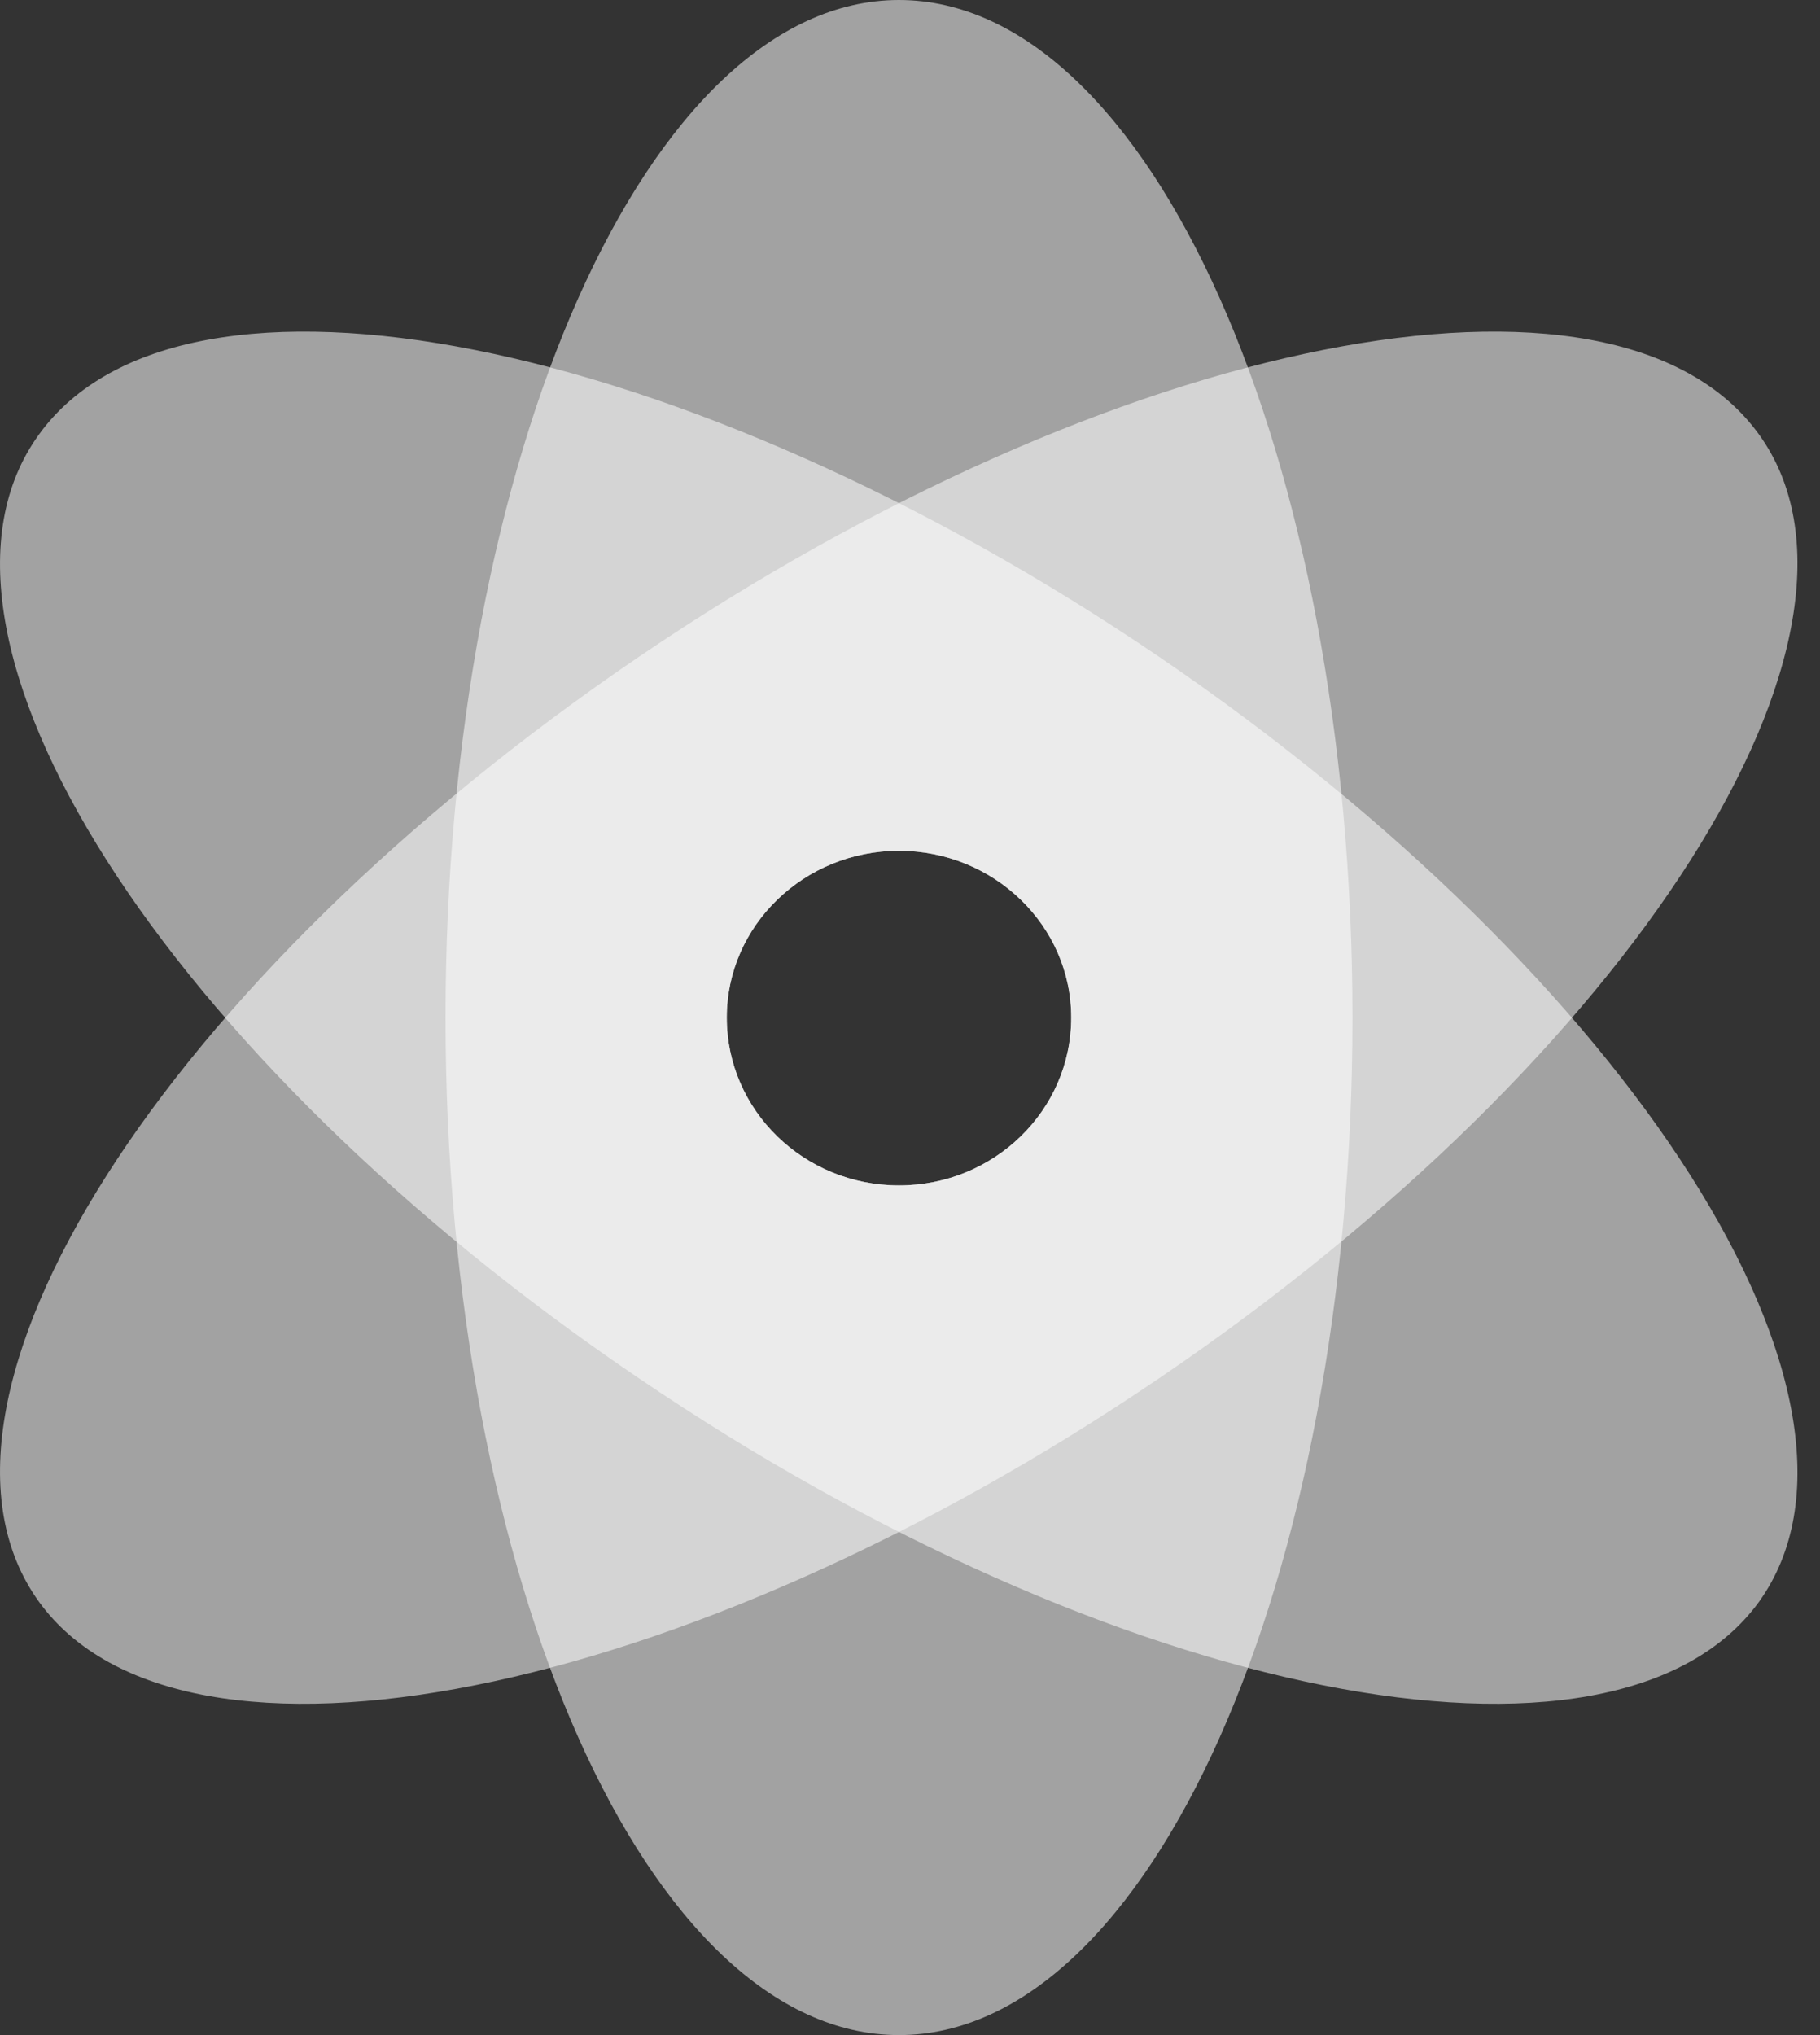 <svg width="34" height="38" viewBox="0 0 34 38" fill="none" xmlns="http://www.w3.org/2000/svg">
<rect x="0" y="0" width="34" height="38" fill="#333333" stroke="none"/>
<path fill-rule="evenodd" clip-rule="evenodd" d="M16.794 0C21.479 0 25.266 8.515 25.266 19C25.266 29.506 21.479 38 16.794 38C12.11 38 8.323 29.506 8.323 19C8.323 8.515 12.11 0 16.794 0ZM16.794 15.886C18.568 15.886 20.012 17.284 20.012 19C20.012 20.737 18.568 22.135 16.794 22.135C15.021 22.135 13.577 20.737 13.577 19C13.577 17.284 15.021 15.886 16.794 15.886Z" fill="#FEFEFE" fill-opacity="0.549"/>
<path fill-rule="evenodd" clip-rule="evenodd" d="M0.728 8.113C3.42 4.385 12.789 6.249 21.654 12.264C30.519 18.301 35.532 26.181 32.861 29.909C30.169 33.615 20.8 31.751 11.935 25.736C3.048 19.72 -1.965 11.819 0.728 8.113ZM16.794 15.886C18.568 15.886 20.012 17.284 20.012 19C20.012 20.737 18.568 22.135 16.794 22.135C15.021 22.135 13.577 20.737 13.577 19C13.577 17.284 15.021 15.886 16.794 15.886Z" fill="#FEFEFE" fill-opacity="0.549"/>
<path fill-rule="evenodd" clip-rule="evenodd" d="M0.728 29.909C-1.965 26.181 3.048 18.301 11.935 12.264C20.8 6.249 30.169 4.385 32.861 8.113C35.532 11.819 30.519 19.72 21.654 25.736C12.789 31.751 3.42 33.615 0.728 29.909ZM16.794 15.886C18.568 15.886 20.012 17.284 20.012 19C20.012 20.737 18.568 22.135 16.794 22.135C15.021 22.135 13.577 20.737 13.577 19C13.577 17.284 15.021 15.886 16.794 15.886Z" fill="#FEFEFE" fill-opacity="0.549"/>
</svg>
